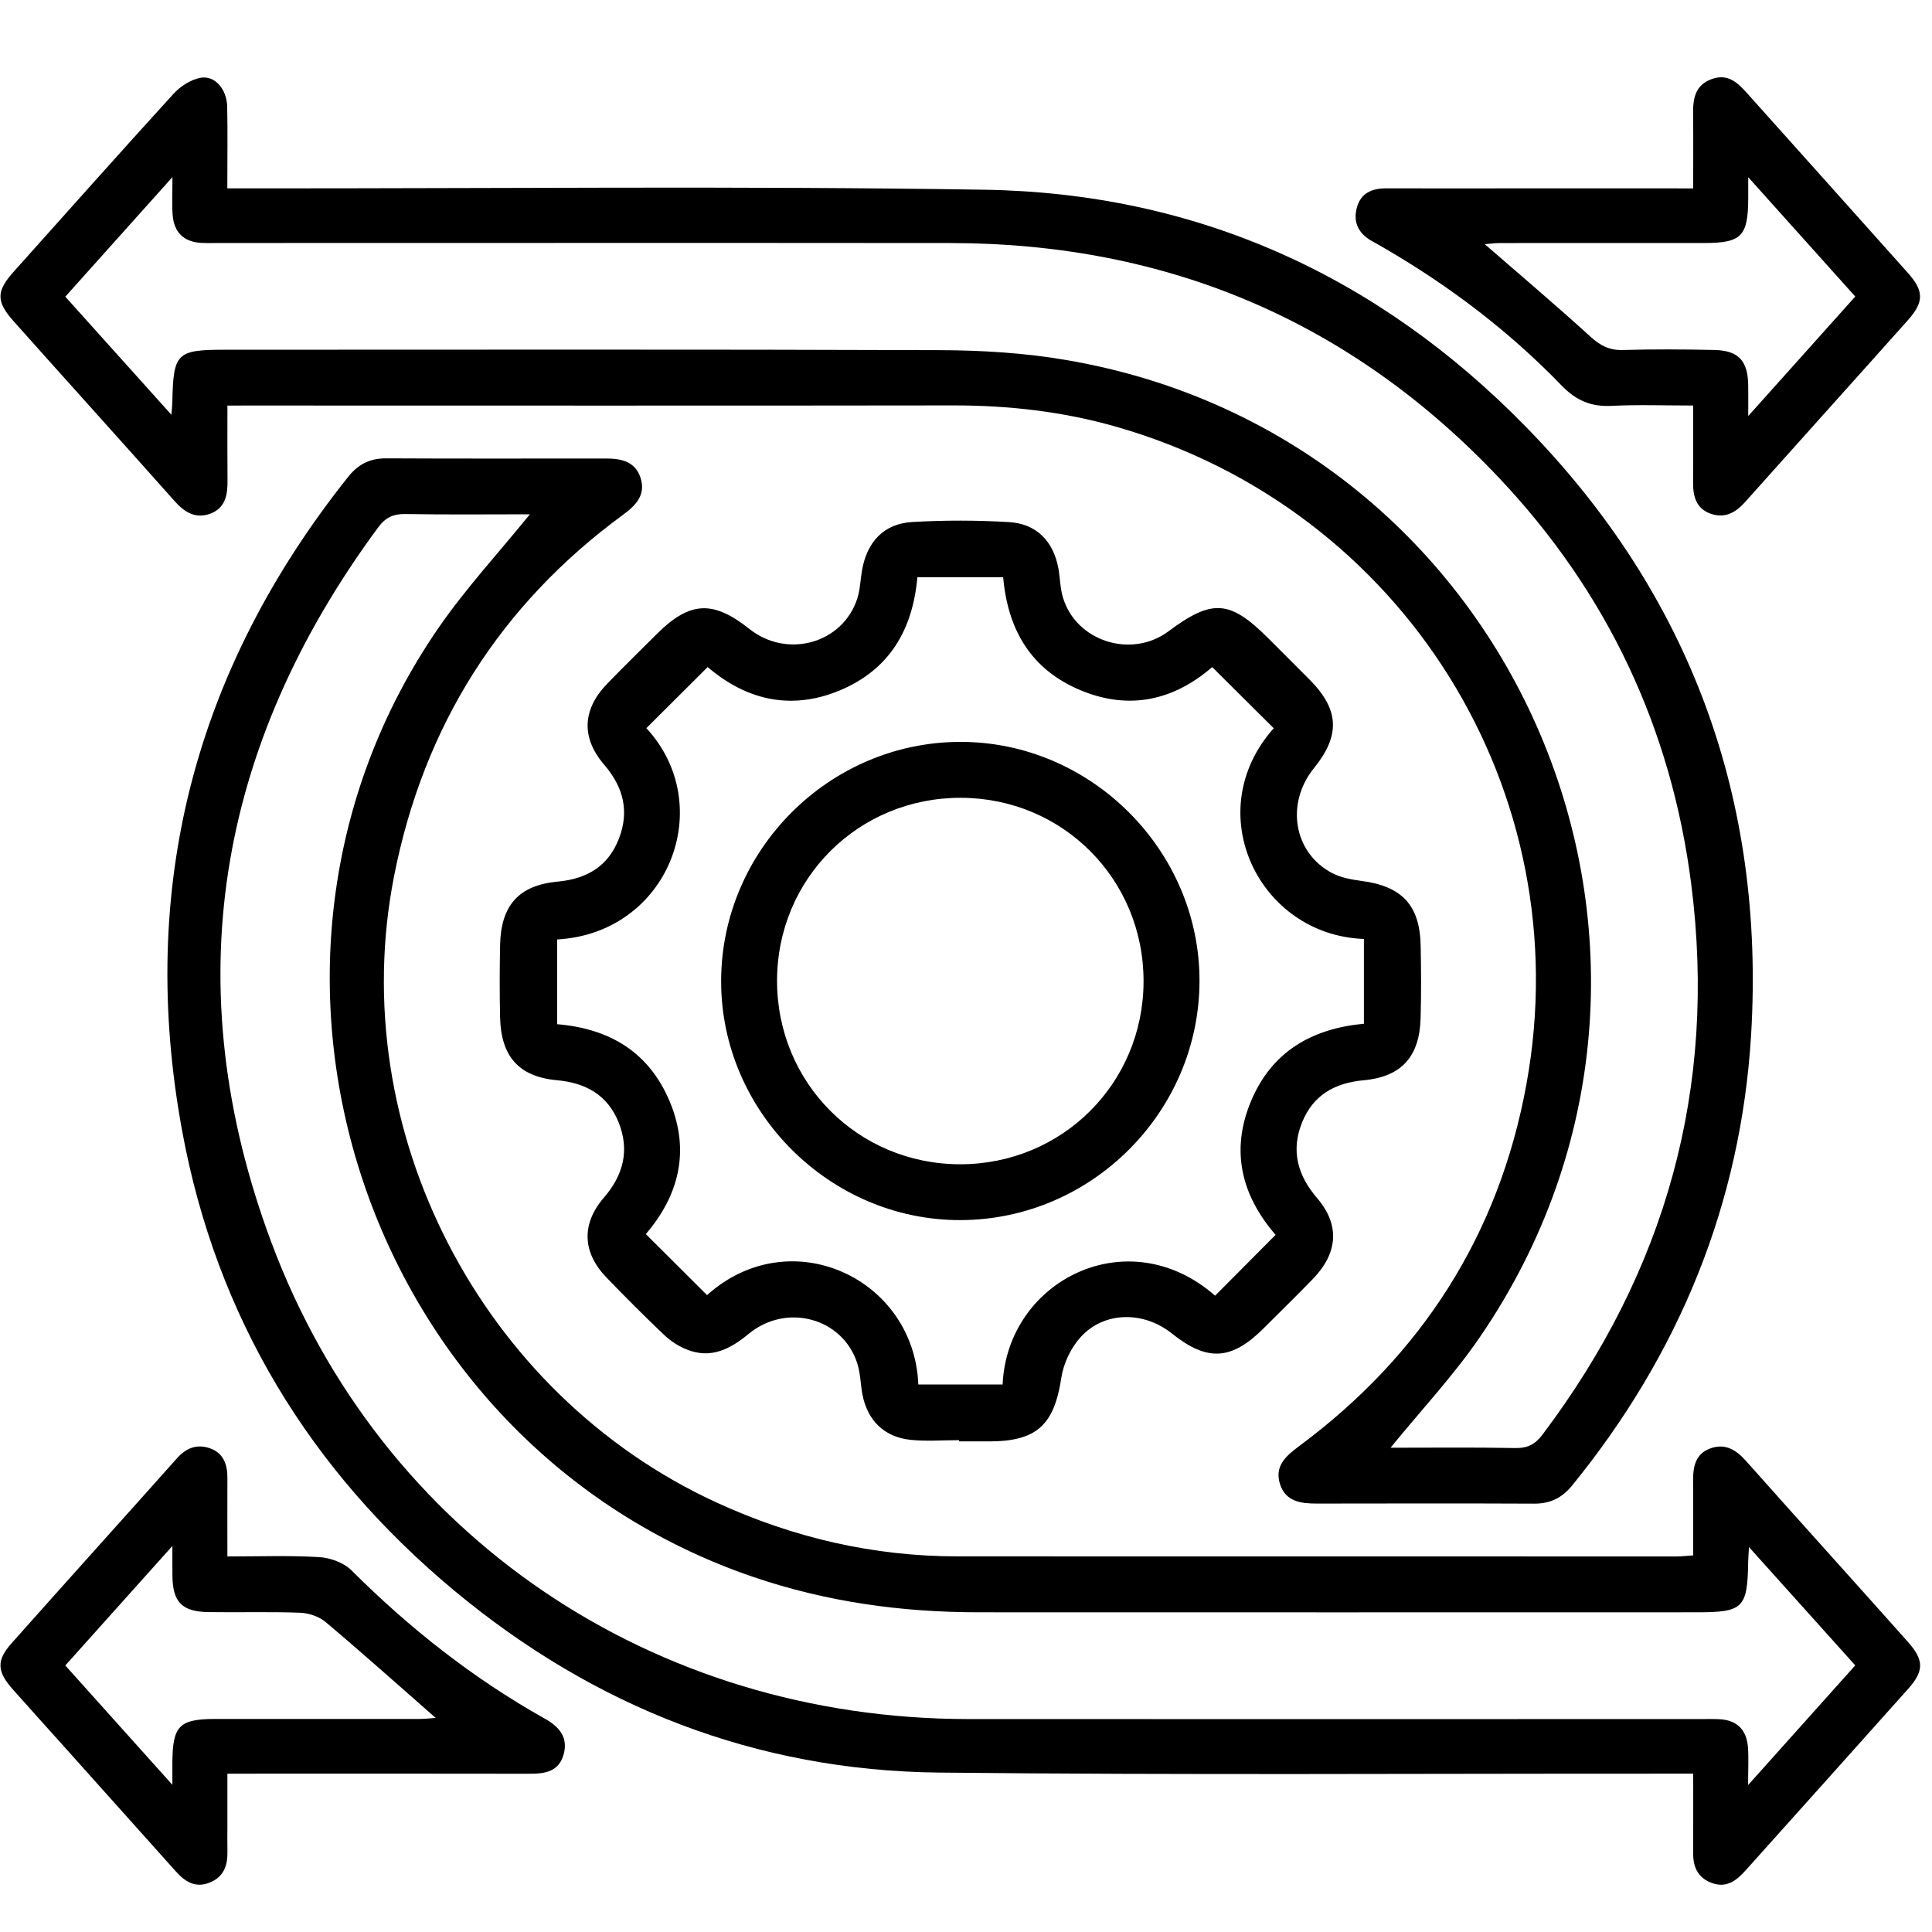 <?xml version="1.0" encoding="utf-8"?>
<!-- Generator: Adobe Illustrator 16.0.0, SVG Export Plug-In . SVG Version: 6.00 Build 0)  -->
<!DOCTYPE svg PUBLIC "-//W3C//DTD SVG 1.1//EN" "http://www.w3.org/Graphics/SVG/1.1/DTD/svg11.dtd">
<svg version="1.1" id="Layer_1" xmlns="http://www.w3.org/2000/svg" xmlns:xlink="http://www.w3.org/1999/xlink" x="0px" y="0px"
	 width="50px" height="50px" viewBox="0 0 50 50" enable-background="new 0 0 50 50" xml:space="preserve">
<path fill-rule="evenodd" clip-rule="evenodd" d="M5.886,10.496c0,0.693-0.004,1.31,0.002,1.926
	c0.005,0.374-0.049,0.723-0.444,0.871c-0.38,0.141-0.666-0.032-0.924-0.323c-1.38-1.552-2.773-3.092-4.155-4.642
	C-0.108,7.8-0.101,7.539,0.359,7.026c1.374-1.534,2.742-3.074,4.13-4.597c0.178-0.195,0.448-0.37,0.701-0.416
	c0.374-0.066,0.681,0.297,0.69,0.751c0.014,0.683,0.003,1.366,0.003,2.111c0.254,0,0.448,0,0.644,0
	c6.314,0.004,12.63-0.064,18.943,0.035c5.49,0.086,10.187,2.216,14.017,6.132c4.269,4.364,6.198,9.664,5.831,15.746
	c-0.265,4.365-1.862,8.25-4.625,11.649c-0.267,0.329-0.571,0.479-0.989,0.477c-1.876-0.009-3.752-0.004-5.628-0.002
	c-0.402,0-0.798-0.047-0.946-0.493c-0.157-0.471,0.146-0.737,0.489-0.992c3.179-2.356,5.178-5.486,5.885-9.369
	c1.383-7.582-3.188-14.874-10.592-17.007c-1.392-0.401-2.814-0.562-4.263-0.559c-6.08,0.009-12.16,0.003-18.24,0.003
	C6.26,10.496,6.111,10.496,5.886,10.496z M35.987,37.467c1.081,0,2.151-0.012,3.223,0.008c0.318,0.007,0.518-0.092,0.71-0.348
	c3.19-4.231,4.52-8.967,3.85-14.238c-0.515-4.044-2.183-7.567-4.974-10.521C34.953,8.301,30.194,6.295,24.6,6.29
	C18.286,6.284,11.972,6.289,5.659,6.289c-0.15,0-0.302,0.005-0.452-0.003C4.75,6.261,4.501,6.006,4.468,5.56
	C4.447,5.286,4.463,5.008,4.463,4.583C3.475,5.686,2.591,6.673,1.69,7.678C2.609,8.7,3.492,9.684,4.436,10.734
	c0.014-0.188,0.023-0.254,0.024-0.32C4.486,9.13,4.565,9.051,5.842,9.051c6.163,0,12.326-0.012,18.488,0.011
	c1.083,0.004,2.18,0.071,3.245,0.252c11.746,1.99,17.459,15.456,10.726,25.288C37.618,35.6,36.781,36.492,35.987,37.467z"/>
<path fill-rule="evenodd" clip-rule="evenodd" d="M43.819,40.254c0-0.681,0.004-1.313-0.002-1.946
	c-0.003-0.36,0.07-0.685,0.441-0.821c0.38-0.142,0.665,0.028,0.924,0.317c1.392,1.564,2.795,3.117,4.189,4.681
	c0.428,0.48,0.426,0.76,0.009,1.226c-1.394,1.563-2.792,3.119-4.189,4.678c-0.245,0.276-0.51,0.495-0.914,0.333
	c-0.344-0.139-0.459-0.41-0.458-0.758c0.003-0.666,0.001-1.332,0.001-2.062c-0.251,0-0.445,0-0.643,0
	c-6.296-0.004-12.595,0.039-18.892-0.028c-4.718-0.053-8.904-1.696-12.524-4.705c-3.749-3.117-6.158-7.085-7.044-11.885
	c-1.16-6.279,0.309-11.94,4.294-16.944c0.264-0.331,0.568-0.48,0.988-0.478c1.894,0.01,3.785,0.004,5.678,0.004
	c0.39,0,0.756,0.069,0.897,0.491c0.149,0.443-0.113,0.718-0.447,0.963c-3.193,2.342-5.163,5.474-5.927,9.347
	c-1.295,6.567,2.245,13.412,8.34,16.216c1.99,0.915,4.068,1.397,6.262,1.396c6.196-0.001,12.395,0.002,18.591,0.002
	C43.51,40.28,43.626,40.267,43.819,40.254z M13.713,13.31c-1.075,0-2.146,0.012-3.216-0.007c-0.319-0.006-0.521,0.089-0.711,0.347
	c-4.19,5.679-5.23,11.888-2.765,18.497c2.845,7.621,9.9,12.338,18.034,12.342c6.33,0.005,12.66,0,18.99,0
	c0.151,0,0.303-0.004,0.453,0.004c0.459,0.023,0.705,0.279,0.739,0.725c0.021,0.274,0.004,0.553,0.004,0.979
	c0.987-1.104,1.873-2.09,2.773-3.097c-0.918-1.021-1.802-2.005-2.75-3.061c-0.012,0.209-0.02,0.291-0.021,0.374
	c-0.018,1.206-0.127,1.313-1.33,1.313c-6.197,0.002-12.394,0.002-18.59,0c-1.986,0-3.926-0.268-5.818-0.911
	C9.435,37.387,5.309,25.022,11.344,16.256C12.049,15.233,12.902,14.311,13.713,13.31z"/>
<path fill-rule="evenodd" clip-rule="evenodd" d="M24.82,37.271c-0.417,0-0.839,0.035-1.252-0.008
	c-0.686-0.071-1.121-0.504-1.249-1.178c-0.049-0.264-0.051-0.538-0.13-0.792c-0.371-1.183-1.83-1.585-2.816-0.771
	c-0.479,0.396-0.981,0.655-1.604,0.401c-0.211-0.085-0.417-0.219-0.581-0.375c-0.51-0.485-1.007-0.982-1.495-1.489
	c-0.619-0.644-0.655-1.379-0.064-2.065c0.511-0.592,0.667-1.234,0.38-1.949c-0.284-0.704-0.843-1.021-1.602-1.09
	c-0.988-0.091-1.443-0.625-1.465-1.63c-0.013-0.619-0.012-1.24,0-1.859c0.02-1.031,0.477-1.557,1.498-1.651
	c0.762-0.071,1.308-0.407,1.58-1.117c0.269-0.701,0.116-1.327-0.381-1.904c-0.608-0.706-0.566-1.437,0.078-2.102
	c0.419-0.433,0.851-0.855,1.278-1.281c0.854-0.852,1.455-0.885,2.402-0.132c0.976,0.774,2.412,0.375,2.789-0.787
	c0.076-0.234,0.081-0.492,0.124-0.738c0.131-0.735,0.565-1.201,1.297-1.244c0.833-0.049,1.674-0.048,2.507,0.002
	c0.714,0.042,1.149,0.499,1.278,1.201c0.044,0.247,0.044,0.504,0.115,0.742c0.335,1.142,1.772,1.6,2.735,0.882
	c1.132-0.844,1.587-0.812,2.587,0.187c0.355,0.355,0.711,0.709,1.065,1.066c0.768,0.776,0.799,1.44,0.109,2.293
	c-0.734,0.909-0.527,2.181,0.463,2.707c0.227,0.121,0.503,0.173,0.763,0.207c1.052,0.136,1.518,0.627,1.538,1.679
	c0.013,0.619,0.015,1.239-0.001,1.858c-0.024,1.001-0.483,1.532-1.475,1.623c-0.759,0.069-1.313,0.392-1.596,1.097
	c-0.286,0.719-0.119,1.355,0.388,1.948c0.601,0.698,0.544,1.429-0.109,2.101c-0.421,0.434-0.851,0.854-1.278,1.28
	c-0.829,0.825-1.455,0.857-2.367,0.128c-0.728-0.584-1.753-0.578-2.36,0.091c-0.252,0.276-0.445,0.679-0.501,1.05
	c-0.183,1.212-0.625,1.644-1.84,1.651c-0.268,0.001-0.537,0-0.805,0C24.82,37.294,24.82,37.282,24.82,37.271z M35.298,24.3
	c-2.715-0.097-4.269-3.281-2.334-5.453c-0.528-0.526-1.056-1.05-1.592-1.583c-0.976,0.843-2.119,1.132-3.396,0.604
	c-1.294-0.534-1.895-1.571-2.014-2.929c-0.757,0-1.472,0-2.22,0c-0.122,1.368-0.729,2.4-2.023,2.935
	c-1.294,0.533-2.446,0.21-3.405-0.611c-0.551,0.549-1.068,1.064-1.586,1.581c1.849,2.002,0.585,5.305-2.308,5.469
	c0,0.726,0,1.452,0,2.193c1.376,0.117,2.383,0.734,2.915,2.007c0.539,1.295,0.217,2.447-0.621,3.425
	c0.547,0.547,1.064,1.063,1.584,1.579c2.157-1.933,5.36-0.436,5.468,2.313c0.727,0,1.455,0,2.182,0
	c0.118-2.688,3.238-4.276,5.499-2.298c0.515-0.519,1.029-1.036,1.565-1.574c-0.873-1.01-1.177-2.162-0.637-3.458
	c0.539-1.29,1.583-1.881,2.923-2.006C35.298,25.729,35.298,25.014,35.298,24.3z"/>
<path fill-rule="evenodd" clip-rule="evenodd" d="M5.885,40.281c0.839,0,1.609-0.029,2.375,0.017
	c0.287,0.017,0.636,0.144,0.835,0.341c1.502,1.5,3.151,2.8,5.002,3.838c0.377,0.211,0.613,0.484,0.489,0.93
	c-0.122,0.438-0.478,0.5-0.876,0.497c-2.395-0.005-4.789-0.002-7.183-0.002c-0.183,0-0.366,0-0.642,0c0,0.468,0.001,0.912,0,1.356
	c0,0.217-0.004,0.436,0.001,0.653c0.008,0.359-0.088,0.66-0.457,0.809c-0.379,0.153-0.645-0.028-0.881-0.291
	c-0.95-1.06-1.898-2.121-2.848-3.181c-0.458-0.511-0.919-1.021-1.374-1.533c-0.405-0.458-0.422-0.743-0.028-1.186
	c1.423-1.602,2.859-3.192,4.285-4.792c0.24-0.27,0.523-0.373,0.854-0.254c0.346,0.123,0.45,0.418,0.448,0.765
	C5.882,38.899,5.885,39.549,5.885,40.281z M4.461,46.191c0-0.297-0.001-0.43,0-0.561c0.005-0.974,0.173-1.143,1.134-1.144
	c1.758,0,3.517,0.001,5.276,0c0.138,0,0.277-0.018,0.404-0.027c-0.961-0.842-1.895-1.678-2.851-2.483
	c-0.17-0.144-0.437-0.231-0.664-0.239c-0.786-0.029-1.574-0.004-2.36-0.016c-0.692-0.008-0.932-0.26-0.938-0.945
	c-0.002-0.209-0.001-0.419-0.001-0.766c-0.984,1.098-1.87,2.087-2.771,3.092C2.599,44.116,3.479,45.095,4.461,46.191z"/>
<path fill-rule="evenodd" clip-rule="evenodd" d="M43.819,4.876c0-0.671,0.006-1.287-0.002-1.901
	c-0.006-0.409,0.041-0.777,0.497-0.934c0.411-0.141,0.662,0.105,0.904,0.375c1.384,1.547,2.771,3.092,4.153,4.641
	c0.421,0.471,0.428,0.753,0.009,1.225c-1.404,1.575-2.817,3.141-4.221,4.715c-0.248,0.278-0.53,0.424-0.887,0.298
	c-0.373-0.131-0.459-0.448-0.455-0.811c0.005-0.634,0.001-1.268,0.001-1.989c-0.729,0-1.425-0.026-2.117,0.009
	c-0.527,0.026-0.913-0.141-1.283-0.523c-1.356-1.404-2.899-2.576-4.587-3.557c-0.103-0.059-0.203-0.119-0.306-0.174
	c-0.354-0.19-0.515-0.483-0.41-0.875c0.102-0.382,0.396-0.503,0.771-0.501c1.071,0.005,2.143,0.001,3.214,0.001
	c1.373,0,2.748,0,4.12,0C43.4,4.876,43.579,4.876,43.819,4.876z M45.244,4.586c0,0.297,0,0.429,0,0.562
	c-0.006,0.967-0.178,1.141-1.137,1.141c-1.76,0-3.518-0.001-5.276,0.001c-0.137,0-0.275,0.019-0.406,0.029
	c0.93,0.809,1.848,1.585,2.735,2.393c0.253,0.23,0.487,0.356,0.836,0.346c0.786-0.022,1.574-0.018,2.361-0.001
	c0.63,0.012,0.874,0.273,0.886,0.896c0.004,0.225,0.001,0.451,0.001,0.814c0.983-1.1,1.871-2.088,2.77-3.093
	C47.104,6.66,46.226,5.68,45.244,4.586z"/>
<path fill-rule="evenodd" clip-rule="evenodd" d="M24.868,31.576c-3.388,0.015-6.216-2.81-6.205-6.198
	c0.01-3.38,2.794-6.166,6.175-6.178c3.39-0.013,6.215,2.809,6.205,6.197C31.032,28.778,28.25,31.563,24.868,31.576z M24.866,20.647
	c-2.646-0.005-4.751,2.086-4.756,4.728c-0.004,2.645,2.089,4.75,4.73,4.756c2.643,0.005,4.75-2.09,4.755-4.73
	C29.601,22.757,27.505,20.651,24.866,20.647z"/>
</svg>
